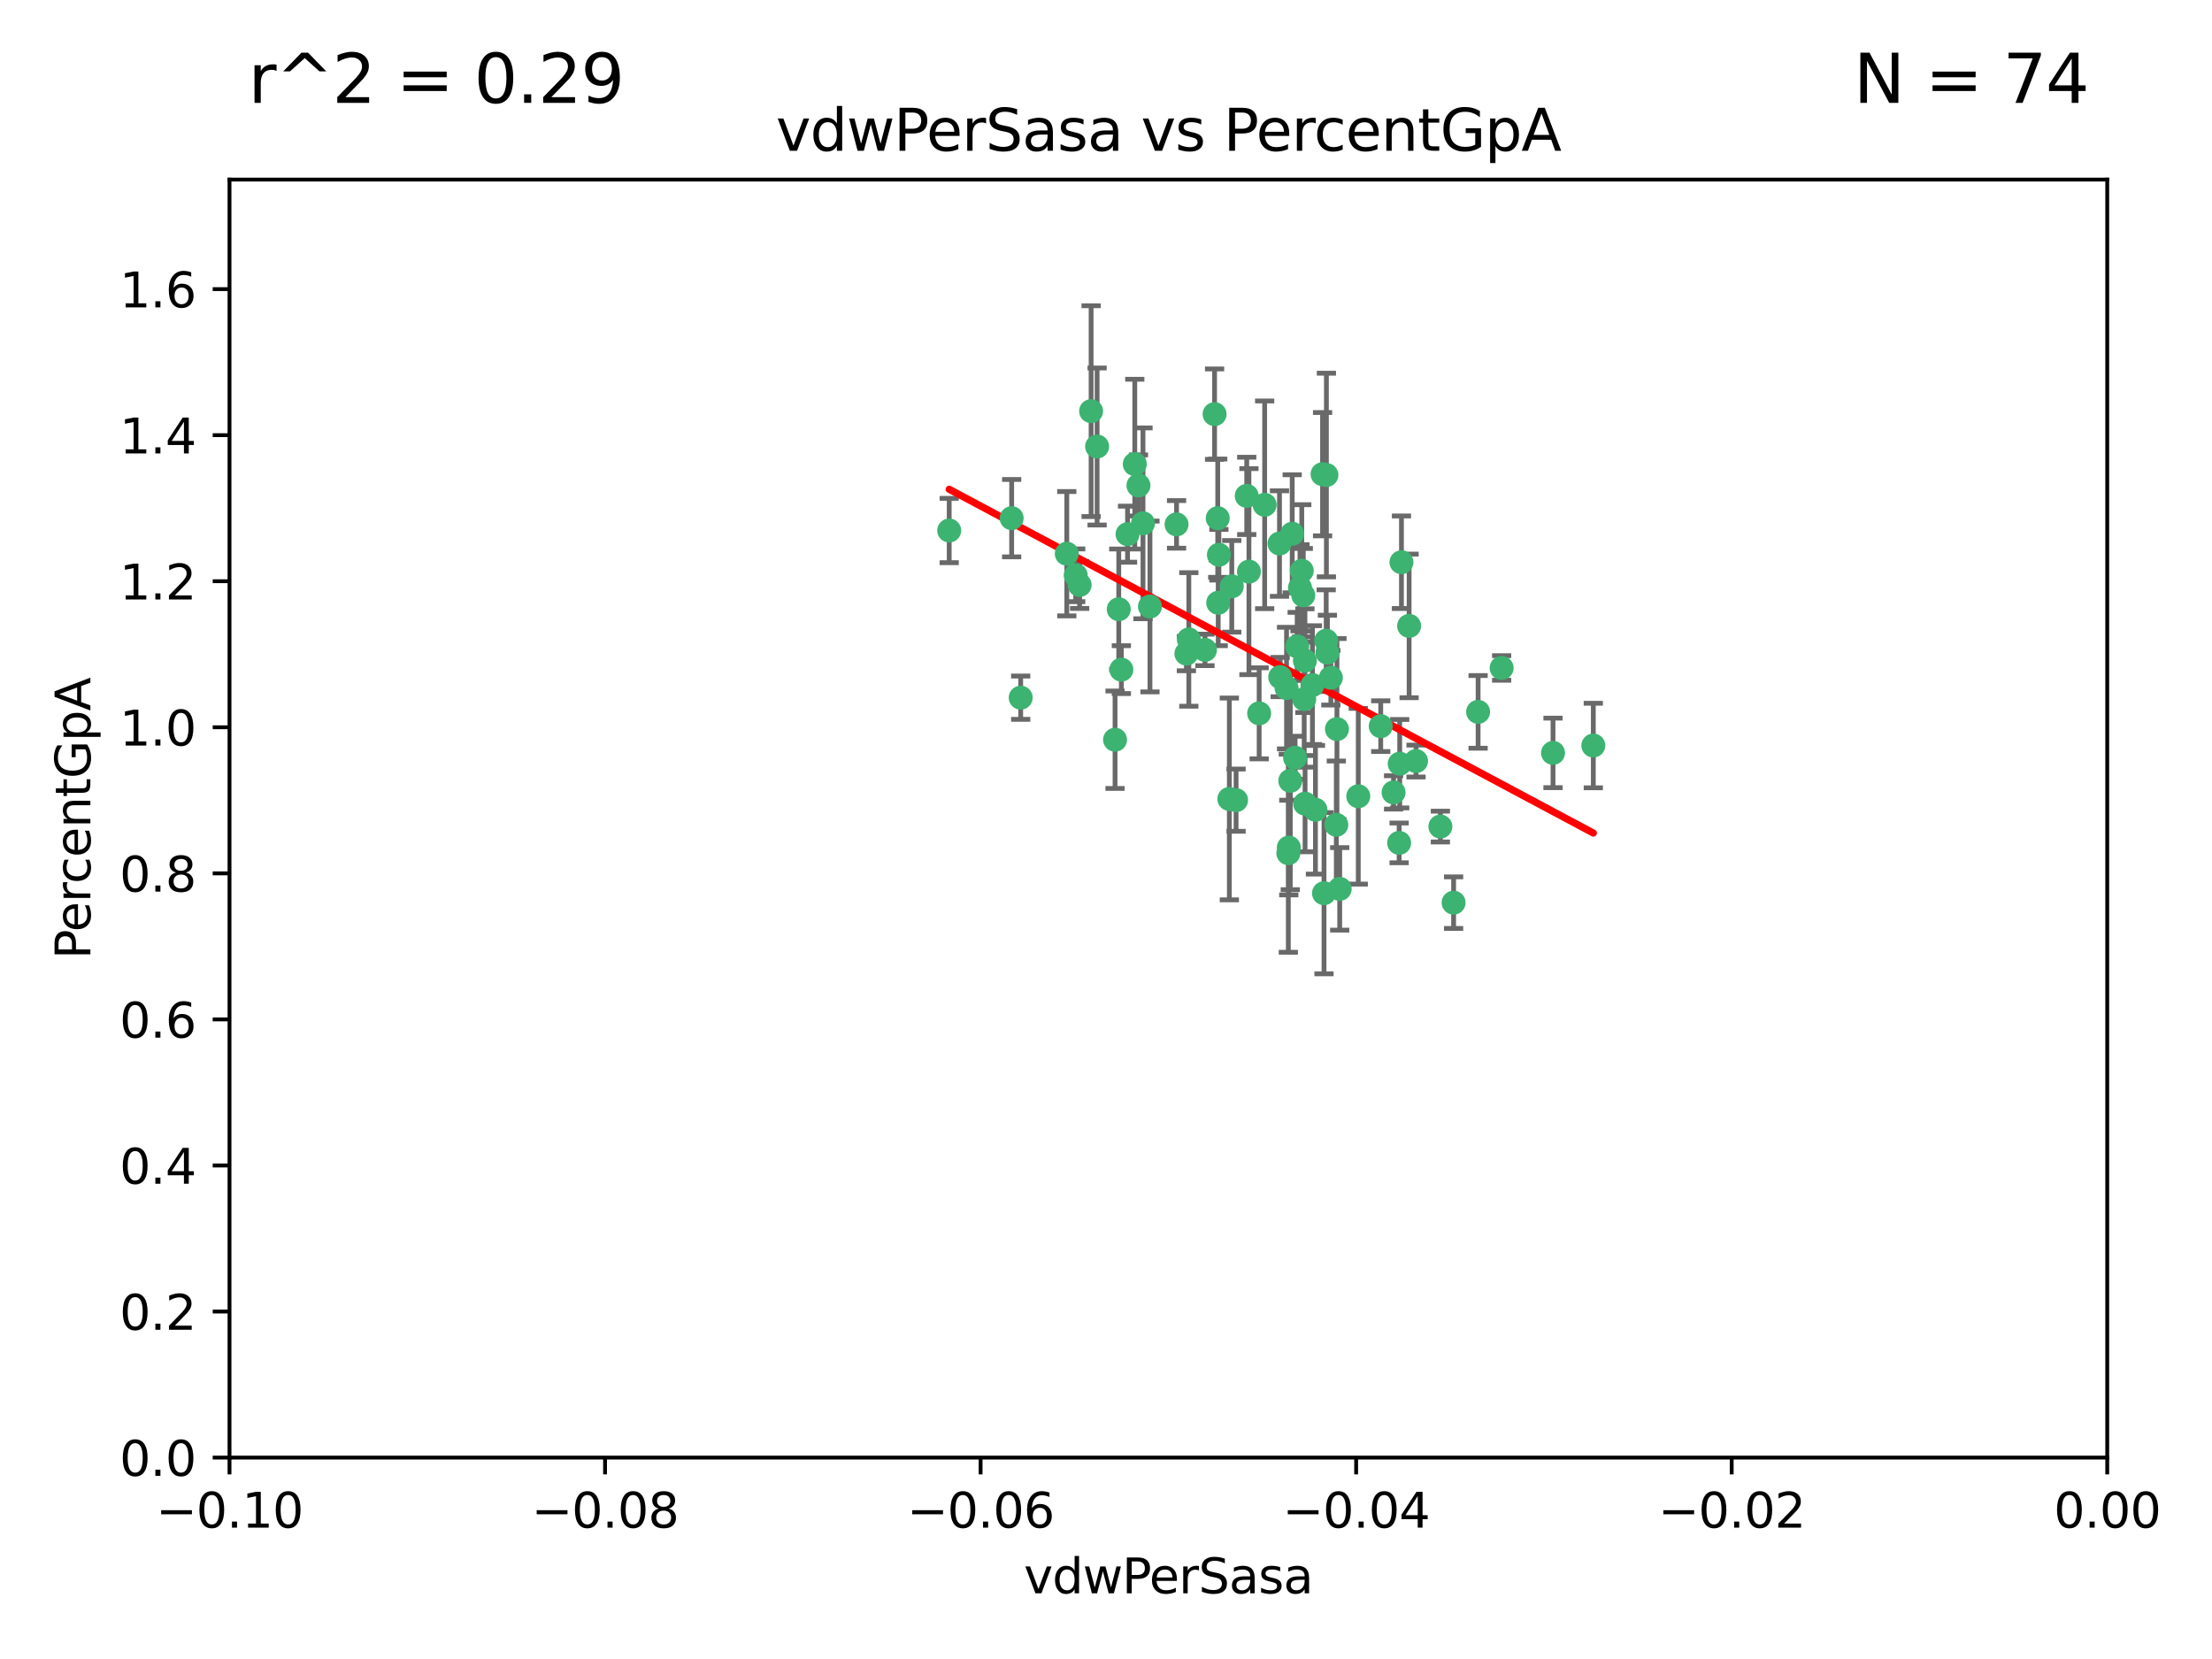 <?xml version="1.0" encoding="utf-8" standalone="no"?>
<!DOCTYPE svg PUBLIC "-//W3C//DTD SVG 1.1//EN"
  "http://www.w3.org/Graphics/SVG/1.1/DTD/svg11.dtd">
<svg xmlns:xlink="http://www.w3.org/1999/xlink" width="460.8pt" height="345.6pt" viewBox="0 0 460.8 345.6" xmlns="http://www.w3.org/2000/svg" version="1.1">
 <defs>
  <style type="text/css">*{stroke-linejoin: round; stroke-linecap: butt}</style>
 </defs>
 <g id="figure_1">
  <g id="patch_1">
   <path d="M 0 345.6 
L 460.8 345.6 
L 460.8 0 
L 0 0 
z
" style="fill: #ffffff"/>
  </g>
  <g id="axes_1">
   <g id="patch_2">
    <path d="M 47.81 303.64 
L 438.975 303.64 
L 438.975 37.411 
L 47.81 37.411 
z
" style="fill: #ffffff"/>
   </g>
   <g id="PathCollection_1">
    <defs>
     <path id="md2a34de47e" d="M 0 1.118 
C 0.297 1.118 0.581 1 0.791 0.791 
C 1 0.581 1.118 0.297 1.118 0 
C 1.118 -0.297 1 -0.581 0.791 -0.791 
C 0.581 -1 0.297 -1.118 0 -1.118 
C -0.297 -1.118 -0.581 -1 -0.791 -0.791 
C -1 -0.581 -1.118 -0.297 -1.118 0 
C -1.118 0.297 -1 0.581 -0.791 0.791 
C -0.581 1 -0.297 1.118 0 1.118 
z
" style="stroke: #3cb371"/>
    </defs>
    <g clip-path="url(#p8adc3e5c14)">
     <use xlink:href="#md2a34de47e" x="256.599" y="122.143" style="fill: #3cb371; stroke: #3cb371"/>
     <use xlink:href="#md2a34de47e" x="247.655" y="133.21" style="fill: #3cb371; stroke: #3cb371"/>
     <use xlink:href="#md2a34de47e" x="253.918" y="115.568" style="fill: #3cb371; stroke: #3cb371"/>
     <use xlink:href="#md2a34de47e" x="266.542" y="113.232" style="fill: #3cb371; stroke: #3cb371"/>
     <use xlink:href="#md2a34de47e" x="210.748" y="107.943" style="fill: #3cb371; stroke: #3cb371"/>
     <use xlink:href="#md2a34de47e" x="275.514" y="98.781" style="fill: #3cb371; stroke: #3cb371"/>
     <use xlink:href="#md2a34de47e" x="263.453" y="105.161" style="fill: #3cb371; stroke: #3cb371"/>
     <use xlink:href="#md2a34de47e" x="239.559" y="126.342" style="fill: #3cb371; stroke: #3cb371"/>
     <use xlink:href="#md2a34de47e" x="260.176" y="119.082" style="fill: #3cb371; stroke: #3cb371"/>
     <use xlink:href="#md2a34de47e" x="228.547" y="93.014" style="fill: #3cb371; stroke: #3cb371"/>
     <use xlink:href="#md2a34de47e" x="268.013" y="143.336" style="fill: #3cb371; stroke: #3cb371"/>
     <use xlink:href="#md2a34de47e" x="270.226" y="134.663" style="fill: #3cb371; stroke: #3cb371"/>
     <use xlink:href="#md2a34de47e" x="278.511" y="151.885" style="fill: #3cb371; stroke: #3cb371"/>
     <use xlink:href="#md2a34de47e" x="237.163" y="101.126" style="fill: #3cb371; stroke: #3cb371"/>
     <use xlink:href="#md2a34de47e" x="287.632" y="151.274" style="fill: #3cb371; stroke: #3cb371"/>
     <use xlink:href="#md2a34de47e" x="256.094" y="166.436" style="fill: #3cb371; stroke: #3cb371"/>
     <use xlink:href="#md2a34de47e" x="266.691" y="141.043" style="fill: #3cb371; stroke: #3cb371"/>
     <use xlink:href="#md2a34de47e" x="227.298" y="85.648" style="fill: #3cb371; stroke: #3cb371"/>
     <use xlink:href="#md2a34de47e" x="238.106" y="109.017" style="fill: #3cb371; stroke: #3cb371"/>
     <use xlink:href="#md2a34de47e" x="257.498" y="166.685" style="fill: #3cb371; stroke: #3cb371"/>
     <use xlink:href="#md2a34de47e" x="268.381" y="177.737" style="fill: #3cb371; stroke: #3cb371"/>
     <use xlink:href="#md2a34de47e" x="276.269" y="133.468" style="fill: #3cb371; stroke: #3cb371"/>
     <use xlink:href="#md2a34de47e" x="271.18" y="118.9" style="fill: #3cb371; stroke: #3cb371"/>
     <use xlink:href="#md2a34de47e" x="251.017" y="135.386" style="fill: #3cb371; stroke: #3cb371"/>
     <use xlink:href="#md2a34de47e" x="276.315" y="98.955" style="fill: #3cb371; stroke: #3cb371"/>
     <use xlink:href="#md2a34de47e" x="233.598" y="139.497" style="fill: #3cb371; stroke: #3cb371"/>
     <use xlink:href="#md2a34de47e" x="271.838" y="137.629" style="fill: #3cb371; stroke: #3cb371"/>
     <use xlink:href="#md2a34de47e" x="262.304" y="148.602" style="fill: #3cb371; stroke: #3cb371"/>
     <use xlink:href="#md2a34de47e" x="253.677" y="107.949" style="fill: #3cb371; stroke: #3cb371"/>
     <use xlink:href="#md2a34de47e" x="234.889" y="111.281" style="fill: #3cb371; stroke: #3cb371"/>
     <use xlink:href="#md2a34de47e" x="271.869" y="167.417" style="fill: #3cb371; stroke: #3cb371"/>
     <use xlink:href="#md2a34de47e" x="224.911" y="121.859" style="fill: #3cb371; stroke: #3cb371"/>
     <use xlink:href="#md2a34de47e" x="253.02" y="86.272" style="fill: #3cb371; stroke: #3cb371"/>
     <use xlink:href="#md2a34de47e" x="270.811" y="122.444" style="fill: #3cb371; stroke: #3cb371"/>
     <use xlink:href="#md2a34de47e" x="222.233" y="115.347" style="fill: #3cb371; stroke: #3cb371"/>
     <use xlink:href="#md2a34de47e" x="197.736" y="110.514" style="fill: #3cb371; stroke: #3cb371"/>
     <use xlink:href="#md2a34de47e" x="268.479" y="176.562" style="fill: #3cb371; stroke: #3cb371"/>
     <use xlink:href="#md2a34de47e" x="245.096" y="109.239" style="fill: #3cb371; stroke: #3cb371"/>
     <use xlink:href="#md2a34de47e" x="247.149" y="136.161" style="fill: #3cb371; stroke: #3cb371"/>
     <use xlink:href="#md2a34de47e" x="282.952" y="165.873" style="fill: #3cb371; stroke: #3cb371"/>
     <use xlink:href="#md2a34de47e" x="212.63" y="145.341" style="fill: #3cb371; stroke: #3cb371"/>
     <use xlink:href="#md2a34de47e" x="275.813" y="186.072" style="fill: #3cb371; stroke: #3cb371"/>
     <use xlink:href="#md2a34de47e" x="253.775" y="125.569" style="fill: #3cb371; stroke: #3cb371"/>
     <use xlink:href="#md2a34de47e" x="232.286" y="154.097" style="fill: #3cb371; stroke: #3cb371"/>
     <use xlink:href="#md2a34de47e" x="278.378" y="171.824" style="fill: #3cb371; stroke: #3cb371"/>
     <use xlink:href="#md2a34de47e" x="291.585" y="159.094" style="fill: #3cb371; stroke: #3cb371"/>
     <use xlink:href="#md2a34de47e" x="277.244" y="141.181" style="fill: #3cb371; stroke: #3cb371"/>
     <use xlink:href="#md2a34de47e" x="236.395" y="96.69" style="fill: #3cb371; stroke: #3cb371"/>
     <use xlink:href="#md2a34de47e" x="293.544" y="130.388" style="fill: #3cb371; stroke: #3cb371"/>
     <use xlink:href="#md2a34de47e" x="269.189" y="111.192" style="fill: #3cb371; stroke: #3cb371"/>
     <use xlink:href="#md2a34de47e" x="224.089" y="119.843" style="fill: #3cb371; stroke: #3cb371"/>
     <use xlink:href="#md2a34de47e" x="290.306" y="165.075" style="fill: #3cb371; stroke: #3cb371"/>
     <use xlink:href="#md2a34de47e" x="273.401" y="142.72" style="fill: #3cb371; stroke: #3cb371"/>
     <use xlink:href="#md2a34de47e" x="233.058" y="126.913" style="fill: #3cb371; stroke: #3cb371"/>
     <use xlink:href="#md2a34de47e" x="294.987" y="158.542" style="fill: #3cb371; stroke: #3cb371"/>
     <use xlink:href="#md2a34de47e" x="271.688" y="145.644" style="fill: #3cb371; stroke: #3cb371"/>
     <use xlink:href="#md2a34de47e" x="291.949" y="117.123" style="fill: #3cb371; stroke: #3cb371"/>
     <use xlink:href="#md2a34de47e" x="271.498" y="124.015" style="fill: #3cb371; stroke: #3cb371"/>
     <use xlink:href="#md2a34de47e" x="259.717" y="103.302" style="fill: #3cb371; stroke: #3cb371"/>
     <use xlink:href="#md2a34de47e" x="276.522" y="135.958" style="fill: #3cb371; stroke: #3cb371"/>
     <use xlink:href="#md2a34de47e" x="291.464" y="175.59" style="fill: #3cb371; stroke: #3cb371"/>
     <use xlink:href="#md2a34de47e" x="274.034" y="168.689" style="fill: #3cb371; stroke: #3cb371"/>
     <use xlink:href="#md2a34de47e" x="269.789" y="157.852" style="fill: #3cb371; stroke: #3cb371"/>
     <use xlink:href="#md2a34de47e" x="307.917" y="148.297" style="fill: #3cb371; stroke: #3cb371"/>
     <use xlink:href="#md2a34de47e" x="300.057" y="172.188" style="fill: #3cb371; stroke: #3cb371"/>
     <use xlink:href="#md2a34de47e" x="302.814" y="188.041" style="fill: #3cb371; stroke: #3cb371"/>
     <use xlink:href="#md2a34de47e" x="331.916" y="155.307" style="fill: #3cb371; stroke: #3cb371"/>
     <use xlink:href="#md2a34de47e" x="279.086" y="185.169" style="fill: #3cb371; stroke: #3cb371"/>
     <use xlink:href="#md2a34de47e" x="268.789" y="162.658" style="fill: #3cb371; stroke: #3cb371"/>
     <use xlink:href="#md2a34de47e" x="323.521" y="156.841" style="fill: #3cb371; stroke: #3cb371"/>
     <use xlink:href="#md2a34de47e" x="312.819" y="139.145" style="fill: #3cb371; stroke: #3cb371"/>
    </g>
   </g>
   <g id="matplotlib.axis_1">
    <g id="xtick_1">
     <g id="line2d_1">
      <defs>
       <path id="m9b34af1339" d="M 0 0 
L 0 3.5 
" style="stroke: #000000; stroke-width: 0.8"/>
      </defs>
      <g>
       <use xlink:href="#m9b34af1339" x="47.81" y="303.64" style="stroke: #000000; stroke-width: 0.8"/>
      </g>
     </g>
     <g id="text_1">
      <!-- −0.10 -->
      <g transform="translate(32.487 318.238)scale(0.1 -0.1)">
       <defs>
        <path id="DejaVuSans-2212" d="M 678 2272 
L 4684 2272 
L 4684 1741 
L 678 1741 
L 678 2272 
z
" transform="scale(0.016)"/>
        <path id="DejaVuSans-30" d="M 2034 4250 
Q 1547 4250 1301 3770 
Q 1056 3291 1056 2328 
Q 1056 1369 1301 889 
Q 1547 409 2034 409 
Q 2525 409 2770 889 
Q 3016 1369 3016 2328 
Q 3016 3291 2770 3770 
Q 2525 4250 2034 4250 
z
M 2034 4750 
Q 2819 4750 3233 4129 
Q 3647 3509 3647 2328 
Q 3647 1150 3233 529 
Q 2819 -91 2034 -91 
Q 1250 -91 836 529 
Q 422 1150 422 2328 
Q 422 3509 836 4129 
Q 1250 4750 2034 4750 
z
" transform="scale(0.016)"/>
        <path id="DejaVuSans-2e" d="M 684 794 
L 1344 794 
L 1344 0 
L 684 0 
L 684 794 
z
" transform="scale(0.016)"/>
        <path id="DejaVuSans-31" d="M 794 531 
L 1825 531 
L 1825 4091 
L 703 3866 
L 703 4441 
L 1819 4666 
L 2450 4666 
L 2450 531 
L 3481 531 
L 3481 0 
L 794 0 
L 794 531 
z
" transform="scale(0.016)"/>
       </defs>
       <use xlink:href="#DejaVuSans-2212"/>
       <use xlink:href="#DejaVuSans-30" x="83.789"/>
       <use xlink:href="#DejaVuSans-2e" x="147.412"/>
       <use xlink:href="#DejaVuSans-31" x="179.199"/>
       <use xlink:href="#DejaVuSans-30" x="242.822"/>
      </g>
     </g>
    </g>
    <g id="xtick_2">
     <g id="line2d_2">
      <g>
       <use xlink:href="#m9b34af1339" x="126.043" y="303.64" style="stroke: #000000; stroke-width: 0.8"/>
      </g>
     </g>
     <g id="text_2">
      <!-- −0.08 -->
      <g transform="translate(110.72 318.238)scale(0.1 -0.1)">
       <defs>
        <path id="DejaVuSans-38" d="M 2034 2216 
Q 1584 2216 1326 1975 
Q 1069 1734 1069 1313 
Q 1069 891 1326 650 
Q 1584 409 2034 409 
Q 2484 409 2743 651 
Q 3003 894 3003 1313 
Q 3003 1734 2745 1975 
Q 2488 2216 2034 2216 
z
M 1403 2484 
Q 997 2584 770 2862 
Q 544 3141 544 3541 
Q 544 4100 942 4425 
Q 1341 4750 2034 4750 
Q 2731 4750 3128 4425 
Q 3525 4100 3525 3541 
Q 3525 3141 3298 2862 
Q 3072 2584 2669 2484 
Q 3125 2378 3379 2068 
Q 3634 1759 3634 1313 
Q 3634 634 3220 271 
Q 2806 -91 2034 -91 
Q 1263 -91 848 271 
Q 434 634 434 1313 
Q 434 1759 690 2068 
Q 947 2378 1403 2484 
z
M 1172 3481 
Q 1172 3119 1398 2916 
Q 1625 2713 2034 2713 
Q 2441 2713 2670 2916 
Q 2900 3119 2900 3481 
Q 2900 3844 2670 4047 
Q 2441 4250 2034 4250 
Q 1625 4250 1398 4047 
Q 1172 3844 1172 3481 
z
" transform="scale(0.016)"/>
       </defs>
       <use xlink:href="#DejaVuSans-2212"/>
       <use xlink:href="#DejaVuSans-30" x="83.789"/>
       <use xlink:href="#DejaVuSans-2e" x="147.412"/>
       <use xlink:href="#DejaVuSans-30" x="179.199"/>
       <use xlink:href="#DejaVuSans-38" x="242.822"/>
      </g>
     </g>
    </g>
    <g id="xtick_3">
     <g id="line2d_3">
      <g>
       <use xlink:href="#m9b34af1339" x="204.276" y="303.64" style="stroke: #000000; stroke-width: 0.8"/>
      </g>
     </g>
     <g id="text_3">
      <!-- −0.06 -->
      <g transform="translate(188.953 318.238)scale(0.1 -0.1)">
       <defs>
        <path id="DejaVuSans-36" d="M 2113 2584 
Q 1688 2584 1439 2293 
Q 1191 2003 1191 1497 
Q 1191 994 1439 701 
Q 1688 409 2113 409 
Q 2538 409 2786 701 
Q 3034 994 3034 1497 
Q 3034 2003 2786 2293 
Q 2538 2584 2113 2584 
z
M 3366 4563 
L 3366 3988 
Q 3128 4100 2886 4159 
Q 2644 4219 2406 4219 
Q 1781 4219 1451 3797 
Q 1122 3375 1075 2522 
Q 1259 2794 1537 2939 
Q 1816 3084 2150 3084 
Q 2853 3084 3261 2657 
Q 3669 2231 3669 1497 
Q 3669 778 3244 343 
Q 2819 -91 2113 -91 
Q 1303 -91 875 529 
Q 447 1150 447 2328 
Q 447 3434 972 4092 
Q 1497 4750 2381 4750 
Q 2619 4750 2861 4703 
Q 3103 4656 3366 4563 
z
" transform="scale(0.016)"/>
       </defs>
       <use xlink:href="#DejaVuSans-2212"/>
       <use xlink:href="#DejaVuSans-30" x="83.789"/>
       <use xlink:href="#DejaVuSans-2e" x="147.412"/>
       <use xlink:href="#DejaVuSans-30" x="179.199"/>
       <use xlink:href="#DejaVuSans-36" x="242.822"/>
      </g>
     </g>
    </g>
    <g id="xtick_4">
     <g id="line2d_4">
      <g>
       <use xlink:href="#m9b34af1339" x="282.509" y="303.64" style="stroke: #000000; stroke-width: 0.8"/>
      </g>
     </g>
     <g id="text_4">
      <!-- −0.04 -->
      <g transform="translate(267.186 318.238)scale(0.1 -0.1)">
       <defs>
        <path id="DejaVuSans-34" d="M 2419 4116 
L 825 1625 
L 2419 1625 
L 2419 4116 
z
M 2253 4666 
L 3047 4666 
L 3047 1625 
L 3713 1625 
L 3713 1100 
L 3047 1100 
L 3047 0 
L 2419 0 
L 2419 1100 
L 313 1100 
L 313 1709 
L 2253 4666 
z
" transform="scale(0.016)"/>
       </defs>
       <use xlink:href="#DejaVuSans-2212"/>
       <use xlink:href="#DejaVuSans-30" x="83.789"/>
       <use xlink:href="#DejaVuSans-2e" x="147.412"/>
       <use xlink:href="#DejaVuSans-30" x="179.199"/>
       <use xlink:href="#DejaVuSans-34" x="242.822"/>
      </g>
     </g>
    </g>
    <g id="xtick_5">
     <g id="line2d_5">
      <g>
       <use xlink:href="#m9b34af1339" x="360.742" y="303.64" style="stroke: #000000; stroke-width: 0.8"/>
      </g>
     </g>
     <g id="text_5">
      <!-- −0.02 -->
      <g transform="translate(345.419 318.238)scale(0.1 -0.1)">
       <defs>
        <path id="DejaVuSans-32" d="M 1228 531 
L 3431 531 
L 3431 0 
L 469 0 
L 469 531 
Q 828 903 1448 1529 
Q 2069 2156 2228 2338 
Q 2531 2678 2651 2914 
Q 2772 3150 2772 3378 
Q 2772 3750 2511 3984 
Q 2250 4219 1831 4219 
Q 1534 4219 1204 4116 
Q 875 4013 500 3803 
L 500 4441 
Q 881 4594 1212 4672 
Q 1544 4750 1819 4750 
Q 2544 4750 2975 4387 
Q 3406 4025 3406 3419 
Q 3406 3131 3298 2873 
Q 3191 2616 2906 2266 
Q 2828 2175 2409 1742 
Q 1991 1309 1228 531 
z
" transform="scale(0.016)"/>
       </defs>
       <use xlink:href="#DejaVuSans-2212"/>
       <use xlink:href="#DejaVuSans-30" x="83.789"/>
       <use xlink:href="#DejaVuSans-2e" x="147.412"/>
       <use xlink:href="#DejaVuSans-30" x="179.199"/>
       <use xlink:href="#DejaVuSans-32" x="242.822"/>
      </g>
     </g>
    </g>
    <g id="xtick_6">
     <g id="line2d_6">
      <g>
       <use xlink:href="#m9b34af1339" x="438.975" y="303.64" style="stroke: #000000; stroke-width: 0.8"/>
      </g>
     </g>
     <g id="text_6">
      <!-- 0.00 -->
      <g transform="translate(427.842 318.238)scale(0.1 -0.1)">
       <use xlink:href="#DejaVuSans-30"/>
       <use xlink:href="#DejaVuSans-2e" x="63.623"/>
       <use xlink:href="#DejaVuSans-30" x="95.41"/>
       <use xlink:href="#DejaVuSans-30" x="159.033"/>
      </g>
     </g>
    </g>
    <g id="text_7">
     <!-- vdwPerSasa -->
     <g transform="translate(213.297 331.917)scale(0.1 -0.1)">
      <defs>
       <path id="DejaVuSans-76" d="M 191 3500 
L 800 3500 
L 1894 563 
L 2988 3500 
L 3597 3500 
L 2284 0 
L 1503 0 
L 191 3500 
z
" transform="scale(0.016)"/>
       <path id="DejaVuSans-64" d="M 2906 2969 
L 2906 4863 
L 3481 4863 
L 3481 0 
L 2906 0 
L 2906 525 
Q 2725 213 2448 61 
Q 2172 -91 1784 -91 
Q 1150 -91 751 415 
Q 353 922 353 1747 
Q 353 2572 751 3078 
Q 1150 3584 1784 3584 
Q 2172 3584 2448 3432 
Q 2725 3281 2906 2969 
z
M 947 1747 
Q 947 1113 1208 752 
Q 1469 391 1925 391 
Q 2381 391 2643 752 
Q 2906 1113 2906 1747 
Q 2906 2381 2643 2742 
Q 2381 3103 1925 3103 
Q 1469 3103 1208 2742 
Q 947 2381 947 1747 
z
" transform="scale(0.016)"/>
       <path id="DejaVuSans-77" d="M 269 3500 
L 844 3500 
L 1563 769 
L 2278 3500 
L 2956 3500 
L 3675 769 
L 4391 3500 
L 4966 3500 
L 4050 0 
L 3372 0 
L 2619 2869 
L 1863 0 
L 1184 0 
L 269 3500 
z
" transform="scale(0.016)"/>
       <path id="DejaVuSans-50" d="M 1259 4147 
L 1259 2394 
L 2053 2394 
Q 2494 2394 2734 2622 
Q 2975 2850 2975 3272 
Q 2975 3691 2734 3919 
Q 2494 4147 2053 4147 
L 1259 4147 
z
M 628 4666 
L 2053 4666 
Q 2838 4666 3239 4311 
Q 3641 3956 3641 3272 
Q 3641 2581 3239 2228 
Q 2838 1875 2053 1875 
L 1259 1875 
L 1259 0 
L 628 0 
L 628 4666 
z
" transform="scale(0.016)"/>
       <path id="DejaVuSans-65" d="M 3597 1894 
L 3597 1613 
L 953 1613 
Q 991 1019 1311 708 
Q 1631 397 2203 397 
Q 2534 397 2845 478 
Q 3156 559 3463 722 
L 3463 178 
Q 3153 47 2828 -22 
Q 2503 -91 2169 -91 
Q 1331 -91 842 396 
Q 353 884 353 1716 
Q 353 2575 817 3079 
Q 1281 3584 2069 3584 
Q 2775 3584 3186 3129 
Q 3597 2675 3597 1894 
z
M 3022 2063 
Q 3016 2534 2758 2815 
Q 2500 3097 2075 3097 
Q 1594 3097 1305 2825 
Q 1016 2553 972 2059 
L 3022 2063 
z
" transform="scale(0.016)"/>
       <path id="DejaVuSans-72" d="M 2631 2963 
Q 2534 3019 2420 3045 
Q 2306 3072 2169 3072 
Q 1681 3072 1420 2755 
Q 1159 2438 1159 1844 
L 1159 0 
L 581 0 
L 581 3500 
L 1159 3500 
L 1159 2956 
Q 1341 3275 1631 3429 
Q 1922 3584 2338 3584 
Q 2397 3584 2469 3576 
Q 2541 3569 2628 3553 
L 2631 2963 
z
" transform="scale(0.016)"/>
       <path id="DejaVuSans-53" d="M 3425 4513 
L 3425 3897 
Q 3066 4069 2747 4153 
Q 2428 4238 2131 4238 
Q 1616 4238 1336 4038 
Q 1056 3838 1056 3469 
Q 1056 3159 1242 3001 
Q 1428 2844 1947 2747 
L 2328 2669 
Q 3034 2534 3370 2195 
Q 3706 1856 3706 1288 
Q 3706 609 3251 259 
Q 2797 -91 1919 -91 
Q 1588 -91 1214 -16 
Q 841 59 441 206 
L 441 856 
Q 825 641 1194 531 
Q 1563 422 1919 422 
Q 2459 422 2753 634 
Q 3047 847 3047 1241 
Q 3047 1584 2836 1778 
Q 2625 1972 2144 2069 
L 1759 2144 
Q 1053 2284 737 2584 
Q 422 2884 422 3419 
Q 422 4038 858 4394 
Q 1294 4750 2059 4750 
Q 2388 4750 2728 4690 
Q 3069 4631 3425 4513 
z
" transform="scale(0.016)"/>
       <path id="DejaVuSans-61" d="M 2194 1759 
Q 1497 1759 1228 1600 
Q 959 1441 959 1056 
Q 959 750 1161 570 
Q 1363 391 1709 391 
Q 2188 391 2477 730 
Q 2766 1069 2766 1631 
L 2766 1759 
L 2194 1759 
z
M 3341 1997 
L 3341 0 
L 2766 0 
L 2766 531 
Q 2569 213 2275 61 
Q 1981 -91 1556 -91 
Q 1019 -91 701 211 
Q 384 513 384 1019 
Q 384 1609 779 1909 
Q 1175 2209 1959 2209 
L 2766 2209 
L 2766 2266 
Q 2766 2663 2505 2880 
Q 2244 3097 1772 3097 
Q 1472 3097 1187 3025 
Q 903 2953 641 2809 
L 641 3341 
Q 956 3463 1253 3523 
Q 1550 3584 1831 3584 
Q 2591 3584 2966 3190 
Q 3341 2797 3341 1997 
z
" transform="scale(0.016)"/>
       <path id="DejaVuSans-73" d="M 2834 3397 
L 2834 2853 
Q 2591 2978 2328 3040 
Q 2066 3103 1784 3103 
Q 1356 3103 1142 2972 
Q 928 2841 928 2578 
Q 928 2378 1081 2264 
Q 1234 2150 1697 2047 
L 1894 2003 
Q 2506 1872 2764 1633 
Q 3022 1394 3022 966 
Q 3022 478 2636 193 
Q 2250 -91 1575 -91 
Q 1294 -91 989 -36 
Q 684 19 347 128 
L 347 722 
Q 666 556 975 473 
Q 1284 391 1588 391 
Q 1994 391 2212 530 
Q 2431 669 2431 922 
Q 2431 1156 2273 1281 
Q 2116 1406 1581 1522 
L 1381 1569 
Q 847 1681 609 1914 
Q 372 2147 372 2553 
Q 372 3047 722 3315 
Q 1072 3584 1716 3584 
Q 2034 3584 2315 3537 
Q 2597 3491 2834 3397 
z
" transform="scale(0.016)"/>
      </defs>
      <use xlink:href="#DejaVuSans-76"/>
      <use xlink:href="#DejaVuSans-64" x="59.18"/>
      <use xlink:href="#DejaVuSans-77" x="122.656"/>
      <use xlink:href="#DejaVuSans-50" x="204.443"/>
      <use xlink:href="#DejaVuSans-65" x="261.121"/>
      <use xlink:href="#DejaVuSans-72" x="322.645"/>
      <use xlink:href="#DejaVuSans-53" x="363.758"/>
      <use xlink:href="#DejaVuSans-61" x="427.234"/>
      <use xlink:href="#DejaVuSans-73" x="488.514"/>
      <use xlink:href="#DejaVuSans-61" x="540.613"/>
     </g>
    </g>
   </g>
   <g id="matplotlib.axis_2">
    <g id="ytick_1">
     <g id="line2d_7">
      <defs>
       <path id="m04d1950325" d="M 0 0 
L -3.5 0 
" style="stroke: #000000; stroke-width: 0.8"/>
      </defs>
      <g>
       <use xlink:href="#m04d1950325" x="47.81" y="303.64" style="stroke: #000000; stroke-width: 0.8"/>
      </g>
     </g>
     <g id="text_8">
      <!-- 0.0 -->
      <g transform="translate(24.907 307.439)scale(0.1 -0.1)">
       <use xlink:href="#DejaVuSans-30"/>
       <use xlink:href="#DejaVuSans-2e" x="63.623"/>
       <use xlink:href="#DejaVuSans-30" x="95.41"/>
      </g>
     </g>
    </g>
    <g id="ytick_2">
     <g id="line2d_8">
      <g>
       <use xlink:href="#m04d1950325" x="47.81" y="273.214" style="stroke: #000000; stroke-width: 0.8"/>
      </g>
     </g>
     <g id="text_9">
      <!-- 0.2 -->
      <g transform="translate(24.907 277.013)scale(0.1 -0.1)">
       <use xlink:href="#DejaVuSans-30"/>
       <use xlink:href="#DejaVuSans-2e" x="63.623"/>
       <use xlink:href="#DejaVuSans-32" x="95.41"/>
      </g>
     </g>
    </g>
    <g id="ytick_3">
     <g id="line2d_9">
      <g>
       <use xlink:href="#m04d1950325" x="47.81" y="242.788" style="stroke: #000000; stroke-width: 0.8"/>
      </g>
     </g>
     <g id="text_10">
      <!-- 0.4 -->
      <g transform="translate(24.907 246.587)scale(0.1 -0.1)">
       <use xlink:href="#DejaVuSans-30"/>
       <use xlink:href="#DejaVuSans-2e" x="63.623"/>
       <use xlink:href="#DejaVuSans-34" x="95.41"/>
      </g>
     </g>
    </g>
    <g id="ytick_4">
     <g id="line2d_10">
      <g>
       <use xlink:href="#m04d1950325" x="47.81" y="212.362" style="stroke: #000000; stroke-width: 0.8"/>
      </g>
     </g>
     <g id="text_11">
      <!-- 0.6 -->
      <g transform="translate(24.907 216.161)scale(0.1 -0.1)">
       <use xlink:href="#DejaVuSans-30"/>
       <use xlink:href="#DejaVuSans-2e" x="63.623"/>
       <use xlink:href="#DejaVuSans-36" x="95.41"/>
      </g>
     </g>
    </g>
    <g id="ytick_5">
     <g id="line2d_11">
      <g>
       <use xlink:href="#m04d1950325" x="47.81" y="181.935" style="stroke: #000000; stroke-width: 0.8"/>
      </g>
     </g>
     <g id="text_12">
      <!-- 0.8 -->
      <g transform="translate(24.907 185.735)scale(0.1 -0.1)">
       <use xlink:href="#DejaVuSans-30"/>
       <use xlink:href="#DejaVuSans-2e" x="63.623"/>
       <use xlink:href="#DejaVuSans-38" x="95.41"/>
      </g>
     </g>
    </g>
    <g id="ytick_6">
     <g id="line2d_12">
      <g>
       <use xlink:href="#m04d1950325" x="47.81" y="151.509" style="stroke: #000000; stroke-width: 0.8"/>
      </g>
     </g>
     <g id="text_13">
      <!-- 1.0 -->
      <g transform="translate(24.907 155.308)scale(0.1 -0.1)">
       <use xlink:href="#DejaVuSans-31"/>
       <use xlink:href="#DejaVuSans-2e" x="63.623"/>
       <use xlink:href="#DejaVuSans-30" x="95.41"/>
      </g>
     </g>
    </g>
    <g id="ytick_7">
     <g id="line2d_13">
      <g>
       <use xlink:href="#m04d1950325" x="47.81" y="121.083" style="stroke: #000000; stroke-width: 0.8"/>
      </g>
     </g>
     <g id="text_14">
      <!-- 1.2 -->
      <g transform="translate(24.907 124.882)scale(0.1 -0.1)">
       <use xlink:href="#DejaVuSans-31"/>
       <use xlink:href="#DejaVuSans-2e" x="63.623"/>
       <use xlink:href="#DejaVuSans-32" x="95.41"/>
      </g>
     </g>
    </g>
    <g id="ytick_8">
     <g id="line2d_14">
      <g>
       <use xlink:href="#m04d1950325" x="47.81" y="90.657" style="stroke: #000000; stroke-width: 0.8"/>
      </g>
     </g>
     <g id="text_15">
      <!-- 1.4 -->
      <g transform="translate(24.907 94.456)scale(0.1 -0.1)">
       <use xlink:href="#DejaVuSans-31"/>
       <use xlink:href="#DejaVuSans-2e" x="63.623"/>
       <use xlink:href="#DejaVuSans-34" x="95.41"/>
      </g>
     </g>
    </g>
    <g id="ytick_9">
     <g id="line2d_15">
      <g>
       <use xlink:href="#m04d1950325" x="47.81" y="60.231" style="stroke: #000000; stroke-width: 0.8"/>
      </g>
     </g>
     <g id="text_16">
      <!-- 1.6 -->
      <g transform="translate(24.907 64.03)scale(0.1 -0.1)">
       <use xlink:href="#DejaVuSans-31"/>
       <use xlink:href="#DejaVuSans-2e" x="63.623"/>
       <use xlink:href="#DejaVuSans-36" x="95.41"/>
      </g>
     </g>
    </g>
    <g id="text_17">
     <!-- PercentGpA -->
     <g transform="translate(18.827 199.802)rotate(-90)scale(0.1 -0.1)">
      <defs>
       <path id="DejaVuSans-63" d="M 3122 3366 
L 3122 2828 
Q 2878 2963 2633 3030 
Q 2388 3097 2138 3097 
Q 1578 3097 1268 2742 
Q 959 2388 959 1747 
Q 959 1106 1268 751 
Q 1578 397 2138 397 
Q 2388 397 2633 464 
Q 2878 531 3122 666 
L 3122 134 
Q 2881 22 2623 -34 
Q 2366 -91 2075 -91 
Q 1284 -91 818 406 
Q 353 903 353 1747 
Q 353 2603 823 3093 
Q 1294 3584 2113 3584 
Q 2378 3584 2631 3529 
Q 2884 3475 3122 3366 
z
" transform="scale(0.016)"/>
       <path id="DejaVuSans-6e" d="M 3513 2113 
L 3513 0 
L 2938 0 
L 2938 2094 
Q 2938 2591 2744 2837 
Q 2550 3084 2163 3084 
Q 1697 3084 1428 2787 
Q 1159 2491 1159 1978 
L 1159 0 
L 581 0 
L 581 3500 
L 1159 3500 
L 1159 2956 
Q 1366 3272 1645 3428 
Q 1925 3584 2291 3584 
Q 2894 3584 3203 3211 
Q 3513 2838 3513 2113 
z
" transform="scale(0.016)"/>
       <path id="DejaVuSans-74" d="M 1172 4494 
L 1172 3500 
L 2356 3500 
L 2356 3053 
L 1172 3053 
L 1172 1153 
Q 1172 725 1289 603 
Q 1406 481 1766 481 
L 2356 481 
L 2356 0 
L 1766 0 
Q 1100 0 847 248 
Q 594 497 594 1153 
L 594 3053 
L 172 3053 
L 172 3500 
L 594 3500 
L 594 4494 
L 1172 4494 
z
" transform="scale(0.016)"/>
       <path id="DejaVuSans-47" d="M 3809 666 
L 3809 1919 
L 2778 1919 
L 2778 2438 
L 4434 2438 
L 4434 434 
Q 4069 175 3628 42 
Q 3188 -91 2688 -91 
Q 1594 -91 976 548 
Q 359 1188 359 2328 
Q 359 3472 976 4111 
Q 1594 4750 2688 4750 
Q 3144 4750 3555 4637 
Q 3966 4525 4313 4306 
L 4313 3634 
Q 3963 3931 3569 4081 
Q 3175 4231 2741 4231 
Q 1884 4231 1454 3753 
Q 1025 3275 1025 2328 
Q 1025 1384 1454 906 
Q 1884 428 2741 428 
Q 3075 428 3337 486 
Q 3600 544 3809 666 
z
" transform="scale(0.016)"/>
       <path id="DejaVuSans-70" d="M 1159 525 
L 1159 -1331 
L 581 -1331 
L 581 3500 
L 1159 3500 
L 1159 2969 
Q 1341 3281 1617 3432 
Q 1894 3584 2278 3584 
Q 2916 3584 3314 3078 
Q 3713 2572 3713 1747 
Q 3713 922 3314 415 
Q 2916 -91 2278 -91 
Q 1894 -91 1617 61 
Q 1341 213 1159 525 
z
M 3116 1747 
Q 3116 2381 2855 2742 
Q 2594 3103 2138 3103 
Q 1681 3103 1420 2742 
Q 1159 2381 1159 1747 
Q 1159 1113 1420 752 
Q 1681 391 2138 391 
Q 2594 391 2855 752 
Q 3116 1113 3116 1747 
z
" transform="scale(0.016)"/>
       <path id="DejaVuSans-41" d="M 2188 4044 
L 1331 1722 
L 3047 1722 
L 2188 4044 
z
M 1831 4666 
L 2547 4666 
L 4325 0 
L 3669 0 
L 3244 1197 
L 1141 1197 
L 716 0 
L 50 0 
L 1831 4666 
z
" transform="scale(0.016)"/>
      </defs>
      <use xlink:href="#DejaVuSans-50"/>
      <use xlink:href="#DejaVuSans-65" x="56.678"/>
      <use xlink:href="#DejaVuSans-72" x="118.201"/>
      <use xlink:href="#DejaVuSans-63" x="157.064"/>
      <use xlink:href="#DejaVuSans-65" x="212.045"/>
      <use xlink:href="#DejaVuSans-6e" x="273.568"/>
      <use xlink:href="#DejaVuSans-74" x="336.947"/>
      <use xlink:href="#DejaVuSans-47" x="376.156"/>
      <use xlink:href="#DejaVuSans-70" x="453.646"/>
      <use xlink:href="#DejaVuSans-41" x="517.123"/>
     </g>
    </g>
   </g>
   <g id="LineCollection_1">
    <path d="M 256.599 131.684 
L 256.599 112.601 
" clip-path="url(#p8adc3e5c14)" style="fill: none; stroke: #696969"/>
    <path d="M 247.655 147.122 
L 247.655 119.298 
" clip-path="url(#p8adc3e5c14)" style="fill: none; stroke: #696969"/>
    <path d="M 253.918 120.843 
L 253.918 110.292 
" clip-path="url(#p8adc3e5c14)" style="fill: none; stroke: #696969"/>
    <path d="M 266.542 124.224 
L 266.542 102.241 
" clip-path="url(#p8adc3e5c14)" style="fill: none; stroke: #696969"/>
    <path d="M 210.748 116.002 
L 210.748 99.884 
" clip-path="url(#p8adc3e5c14)" style="fill: none; stroke: #696969"/>
    <path d="M 275.514 111.622 
L 275.514 85.94 
" clip-path="url(#p8adc3e5c14)" style="fill: none; stroke: #696969"/>
    <path d="M 263.453 126.793 
L 263.453 83.529 
" clip-path="url(#p8adc3e5c14)" style="fill: none; stroke: #696969"/>
    <path d="M 239.559 144.131 
L 239.559 108.553 
" clip-path="url(#p8adc3e5c14)" style="fill: none; stroke: #696969"/>
    <path d="M 260.176 140.54 
L 260.176 97.624 
" clip-path="url(#p8adc3e5c14)" style="fill: none; stroke: #696969"/>
    <path d="M 228.547 109.37 
L 228.547 76.657 
" clip-path="url(#p8adc3e5c14)" style="fill: none; stroke: #696969"/>
    <path d="M 268.013 155.999 
L 268.013 130.673 
" clip-path="url(#p8adc3e5c14)" style="fill: none; stroke: #696969"/>
    <path d="M 270.226 141.76 
L 270.226 127.565 
" clip-path="url(#p8adc3e5c14)" style="fill: none; stroke: #696969"/>
    <path d="M 278.511 170.748 
L 278.511 133.021 
" clip-path="url(#p8adc3e5c14)" style="fill: none; stroke: #696969"/>
    <path d="M 237.163 107.492 
L 237.163 94.76 
" clip-path="url(#p8adc3e5c14)" style="fill: none; stroke: #696969"/>
    <path d="M 287.632 156.555 
L 287.632 145.993 
" clip-path="url(#p8adc3e5c14)" style="fill: none; stroke: #696969"/>
    <path d="M 256.094 187.454 
L 256.094 145.417 
" clip-path="url(#p8adc3e5c14)" style="fill: none; stroke: #696969"/>
    <path d="M 266.691 145.137 
L 266.691 136.95 
" clip-path="url(#p8adc3e5c14)" style="fill: none; stroke: #696969"/>
    <path d="M 227.298 107.604 
L 227.298 63.693 
" clip-path="url(#p8adc3e5c14)" style="fill: none; stroke: #696969"/>
    <path d="M 238.106 128.892 
L 238.106 89.143 
" clip-path="url(#p8adc3e5c14)" style="fill: none; stroke: #696969"/>
    <path d="M 257.498 173.167 
L 257.498 160.202 
" clip-path="url(#p8adc3e5c14)" style="fill: none; stroke: #696969"/>
    <path d="M 268.381 198.37 
L 268.381 157.105 
" clip-path="url(#p8adc3e5c14)" style="fill: none; stroke: #696969"/>
    <path d="M 276.269 144.058 
L 276.269 122.877 
" clip-path="url(#p8adc3e5c14)" style="fill: none; stroke: #696969"/>
    <path d="M 271.18 132.664 
L 271.18 105.136 
" clip-path="url(#p8adc3e5c14)" style="fill: none; stroke: #696969"/>
    <path d="M 251.017 138.663 
L 251.017 132.109 
" clip-path="url(#p8adc3e5c14)" style="fill: none; stroke: #696969"/>
    <path d="M 276.315 120.165 
L 276.315 77.745 
" clip-path="url(#p8adc3e5c14)" style="fill: none; stroke: #696969"/>
    <path d="M 233.598 144.481 
L 233.598 134.514 
" clip-path="url(#p8adc3e5c14)" style="fill: none; stroke: #696969"/>
    <path d="M 271.838 148.436 
L 271.838 126.823 
" clip-path="url(#p8adc3e5c14)" style="fill: none; stroke: #696969"/>
    <path d="M 262.304 158.086 
L 262.304 139.118 
" clip-path="url(#p8adc3e5c14)" style="fill: none; stroke: #696969"/>
    <path d="M 253.677 120.265 
L 253.677 95.634 
" clip-path="url(#p8adc3e5c14)" style="fill: none; stroke: #696969"/>
    <path d="M 234.889 117.118 
L 234.889 105.444 
" clip-path="url(#p8adc3e5c14)" style="fill: none; stroke: #696969"/>
    <path d="M 271.869 177.442 
L 271.869 157.392 
" clip-path="url(#p8adc3e5c14)" style="fill: none; stroke: #696969"/>
    <path d="M 224.911 126.751 
L 224.911 116.967 
" clip-path="url(#p8adc3e5c14)" style="fill: none; stroke: #696969"/>
    <path d="M 253.02 95.691 
L 253.02 76.852 
" clip-path="url(#p8adc3e5c14)" style="fill: none; stroke: #696969"/>
    <path d="M 270.811 131.425 
L 270.811 113.463 
" clip-path="url(#p8adc3e5c14)" style="fill: none; stroke: #696969"/>
    <path d="M 222.233 128.299 
L 222.233 102.395 
" clip-path="url(#p8adc3e5c14)" style="fill: none; stroke: #696969"/>
    <path d="M 197.736 117.217 
L 197.736 103.811 
" clip-path="url(#p8adc3e5c14)" style="fill: none; stroke: #696969"/>
    <path d="M 268.479 186.427 
L 268.479 166.697 
" clip-path="url(#p8adc3e5c14)" style="fill: none; stroke: #696969"/>
    <path d="M 245.096 114.195 
L 245.096 104.283 
" clip-path="url(#p8adc3e5c14)" style="fill: none; stroke: #696969"/>
    <path d="M 247.149 139.736 
L 247.149 132.587 
" clip-path="url(#p8adc3e5c14)" style="fill: none; stroke: #696969"/>
    <path d="M 282.952 184.172 
L 282.952 147.574 
" clip-path="url(#p8adc3e5c14)" style="fill: none; stroke: #696969"/>
    <path d="M 212.63 149.851 
L 212.63 140.831 
" clip-path="url(#p8adc3e5c14)" style="fill: none; stroke: #696969"/>
    <path d="M 275.813 202.862 
L 275.813 169.282 
" clip-path="url(#p8adc3e5c14)" style="fill: none; stroke: #696969"/>
    <path d="M 253.775 134.51 
L 253.775 116.629 
" clip-path="url(#p8adc3e5c14)" style="fill: none; stroke: #696969"/>
    <path d="M 232.286 164.246 
L 232.286 143.949 
" clip-path="url(#p8adc3e5c14)" style="fill: none; stroke: #696969"/>
    <path d="M 278.378 185.115 
L 278.378 158.533 
" clip-path="url(#p8adc3e5c14)" style="fill: none; stroke: #696969"/>
    <path d="M 291.585 168.305 
L 291.585 149.883 
" clip-path="url(#p8adc3e5c14)" style="fill: none; stroke: #696969"/>
    <path d="M 277.244 146.872 
L 277.244 135.491 
" clip-path="url(#p8adc3e5c14)" style="fill: none; stroke: #696969"/>
    <path d="M 236.395 114.37 
L 236.395 79.009 
" clip-path="url(#p8adc3e5c14)" style="fill: none; stroke: #696969"/>
    <path d="M 293.544 145.35 
L 293.544 115.426 
" clip-path="url(#p8adc3e5c14)" style="fill: none; stroke: #696969"/>
    <path d="M 269.189 123.488 
L 269.189 98.897 
" clip-path="url(#p8adc3e5c14)" style="fill: none; stroke: #696969"/>
    <path d="M 224.089 125.336 
L 224.089 114.351 
" clip-path="url(#p8adc3e5c14)" style="fill: none; stroke: #696969"/>
    <path d="M 290.306 168.546 
L 290.306 161.604 
" clip-path="url(#p8adc3e5c14)" style="fill: none; stroke: #696969"/>
    <path d="M 273.401 155.094 
L 273.401 130.347 
" clip-path="url(#p8adc3e5c14)" style="fill: none; stroke: #696969"/>
    <path d="M 233.058 139.456 
L 233.058 114.37 
" clip-path="url(#p8adc3e5c14)" style="fill: none; stroke: #696969"/>
    <path d="M 294.987 161.867 
L 294.987 155.217 
" clip-path="url(#p8adc3e5c14)" style="fill: none; stroke: #696969"/>
    <path d="M 271.688 159.813 
L 271.688 131.474 
" clip-path="url(#p8adc3e5c14)" style="fill: none; stroke: #696969"/>
    <path d="M 291.949 126.763 
L 291.949 107.483 
" clip-path="url(#p8adc3e5c14)" style="fill: none; stroke: #696969"/>
    <path d="M 271.498 133.777 
L 271.498 114.253 
" clip-path="url(#p8adc3e5c14)" style="fill: none; stroke: #696969"/>
    <path d="M 259.717 111.355 
L 259.717 95.25 
" clip-path="url(#p8adc3e5c14)" style="fill: none; stroke: #696969"/>
    <path d="M 276.522 143.75 
L 276.522 128.166 
" clip-path="url(#p8adc3e5c14)" style="fill: none; stroke: #696969"/>
    <path d="M 291.464 179.727 
L 291.464 171.452 
" clip-path="url(#p8adc3e5c14)" style="fill: none; stroke: #696969"/>
    <path d="M 274.034 182.093 
L 274.034 155.286 
" clip-path="url(#p8adc3e5c14)" style="fill: none; stroke: #696969"/>
    <path d="M 269.789 162.333 
L 269.789 153.37 
" clip-path="url(#p8adc3e5c14)" style="fill: none; stroke: #696969"/>
    <path d="M 307.917 155.865 
L 307.917 140.729 
" clip-path="url(#p8adc3e5c14)" style="fill: none; stroke: #696969"/>
    <path d="M 300.057 175.398 
L 300.057 168.977 
" clip-path="url(#p8adc3e5c14)" style="fill: none; stroke: #696969"/>
    <path d="M 302.814 193.412 
L 302.814 182.671 
" clip-path="url(#p8adc3e5c14)" style="fill: none; stroke: #696969"/>
    <path d="M 331.916 164.111 
L 331.916 146.503 
" clip-path="url(#p8adc3e5c14)" style="fill: none; stroke: #696969"/>
    <path d="M 279.086 193.766 
L 279.086 176.573 
" clip-path="url(#p8adc3e5c14)" style="fill: none; stroke: #696969"/>
    <path d="M 268.789 185.331 
L 268.789 139.985 
" clip-path="url(#p8adc3e5c14)" style="fill: none; stroke: #696969"/>
    <path d="M 323.521 164.083 
L 323.521 149.6 
" clip-path="url(#p8adc3e5c14)" style="fill: none; stroke: #696969"/>
    <path d="M 312.819 141.705 
L 312.819 136.585 
" clip-path="url(#p8adc3e5c14)" style="fill: none; stroke: #696969"/>
   </g>
   <g id="line2d_16">
    <defs>
     <path id="m590c6e3504" d="M 2 0 
L -2 -0 
" style="stroke: #696969"/>
    </defs>
    <g clip-path="url(#p8adc3e5c14)">
     <use xlink:href="#m590c6e3504" x="256.599" y="131.684" style="fill: #696969; stroke: #696969"/>
     <use xlink:href="#m590c6e3504" x="247.655" y="147.122" style="fill: #696969; stroke: #696969"/>
     <use xlink:href="#m590c6e3504" x="253.918" y="120.843" style="fill: #696969; stroke: #696969"/>
     <use xlink:href="#m590c6e3504" x="266.542" y="124.224" style="fill: #696969; stroke: #696969"/>
     <use xlink:href="#m590c6e3504" x="210.748" y="116.002" style="fill: #696969; stroke: #696969"/>
     <use xlink:href="#m590c6e3504" x="275.514" y="111.622" style="fill: #696969; stroke: #696969"/>
     <use xlink:href="#m590c6e3504" x="263.453" y="126.793" style="fill: #696969; stroke: #696969"/>
     <use xlink:href="#m590c6e3504" x="239.559" y="144.131" style="fill: #696969; stroke: #696969"/>
     <use xlink:href="#m590c6e3504" x="260.176" y="140.54" style="fill: #696969; stroke: #696969"/>
     <use xlink:href="#m590c6e3504" x="228.547" y="109.37" style="fill: #696969; stroke: #696969"/>
     <use xlink:href="#m590c6e3504" x="268.013" y="155.999" style="fill: #696969; stroke: #696969"/>
     <use xlink:href="#m590c6e3504" x="270.226" y="141.76" style="fill: #696969; stroke: #696969"/>
     <use xlink:href="#m590c6e3504" x="278.511" y="170.748" style="fill: #696969; stroke: #696969"/>
     <use xlink:href="#m590c6e3504" x="237.163" y="107.492" style="fill: #696969; stroke: #696969"/>
     <use xlink:href="#m590c6e3504" x="287.632" y="156.555" style="fill: #696969; stroke: #696969"/>
     <use xlink:href="#m590c6e3504" x="256.094" y="187.454" style="fill: #696969; stroke: #696969"/>
     <use xlink:href="#m590c6e3504" x="266.691" y="145.137" style="fill: #696969; stroke: #696969"/>
     <use xlink:href="#m590c6e3504" x="227.298" y="107.604" style="fill: #696969; stroke: #696969"/>
     <use xlink:href="#m590c6e3504" x="238.106" y="128.892" style="fill: #696969; stroke: #696969"/>
     <use xlink:href="#m590c6e3504" x="257.498" y="173.167" style="fill: #696969; stroke: #696969"/>
     <use xlink:href="#m590c6e3504" x="268.381" y="198.37" style="fill: #696969; stroke: #696969"/>
     <use xlink:href="#m590c6e3504" x="276.269" y="144.058" style="fill: #696969; stroke: #696969"/>
     <use xlink:href="#m590c6e3504" x="271.18" y="132.664" style="fill: #696969; stroke: #696969"/>
     <use xlink:href="#m590c6e3504" x="251.017" y="138.663" style="fill: #696969; stroke: #696969"/>
     <use xlink:href="#m590c6e3504" x="276.315" y="120.165" style="fill: #696969; stroke: #696969"/>
     <use xlink:href="#m590c6e3504" x="233.598" y="144.481" style="fill: #696969; stroke: #696969"/>
     <use xlink:href="#m590c6e3504" x="271.838" y="148.436" style="fill: #696969; stroke: #696969"/>
     <use xlink:href="#m590c6e3504" x="262.304" y="158.086" style="fill: #696969; stroke: #696969"/>
     <use xlink:href="#m590c6e3504" x="253.677" y="120.265" style="fill: #696969; stroke: #696969"/>
     <use xlink:href="#m590c6e3504" x="234.889" y="117.118" style="fill: #696969; stroke: #696969"/>
     <use xlink:href="#m590c6e3504" x="271.869" y="177.442" style="fill: #696969; stroke: #696969"/>
     <use xlink:href="#m590c6e3504" x="224.911" y="126.751" style="fill: #696969; stroke: #696969"/>
     <use xlink:href="#m590c6e3504" x="253.02" y="95.691" style="fill: #696969; stroke: #696969"/>
     <use xlink:href="#m590c6e3504" x="270.811" y="131.425" style="fill: #696969; stroke: #696969"/>
     <use xlink:href="#m590c6e3504" x="222.233" y="128.299" style="fill: #696969; stroke: #696969"/>
     <use xlink:href="#m590c6e3504" x="197.736" y="117.217" style="fill: #696969; stroke: #696969"/>
     <use xlink:href="#m590c6e3504" x="268.479" y="186.427" style="fill: #696969; stroke: #696969"/>
     <use xlink:href="#m590c6e3504" x="245.096" y="114.195" style="fill: #696969; stroke: #696969"/>
     <use xlink:href="#m590c6e3504" x="247.149" y="139.736" style="fill: #696969; stroke: #696969"/>
     <use xlink:href="#m590c6e3504" x="282.952" y="184.172" style="fill: #696969; stroke: #696969"/>
     <use xlink:href="#m590c6e3504" x="212.63" y="149.851" style="fill: #696969; stroke: #696969"/>
     <use xlink:href="#m590c6e3504" x="275.813" y="202.862" style="fill: #696969; stroke: #696969"/>
     <use xlink:href="#m590c6e3504" x="253.775" y="134.51" style="fill: #696969; stroke: #696969"/>
     <use xlink:href="#m590c6e3504" x="232.286" y="164.246" style="fill: #696969; stroke: #696969"/>
     <use xlink:href="#m590c6e3504" x="278.378" y="185.115" style="fill: #696969; stroke: #696969"/>
     <use xlink:href="#m590c6e3504" x="291.585" y="168.305" style="fill: #696969; stroke: #696969"/>
     <use xlink:href="#m590c6e3504" x="277.244" y="146.872" style="fill: #696969; stroke: #696969"/>
     <use xlink:href="#m590c6e3504" x="236.395" y="114.37" style="fill: #696969; stroke: #696969"/>
     <use xlink:href="#m590c6e3504" x="293.544" y="145.35" style="fill: #696969; stroke: #696969"/>
     <use xlink:href="#m590c6e3504" x="269.189" y="123.488" style="fill: #696969; stroke: #696969"/>
     <use xlink:href="#m590c6e3504" x="224.089" y="125.336" style="fill: #696969; stroke: #696969"/>
     <use xlink:href="#m590c6e3504" x="290.306" y="168.546" style="fill: #696969; stroke: #696969"/>
     <use xlink:href="#m590c6e3504" x="273.401" y="155.094" style="fill: #696969; stroke: #696969"/>
     <use xlink:href="#m590c6e3504" x="233.058" y="139.456" style="fill: #696969; stroke: #696969"/>
     <use xlink:href="#m590c6e3504" x="294.987" y="161.867" style="fill: #696969; stroke: #696969"/>
     <use xlink:href="#m590c6e3504" x="271.688" y="159.813" style="fill: #696969; stroke: #696969"/>
     <use xlink:href="#m590c6e3504" x="291.949" y="126.763" style="fill: #696969; stroke: #696969"/>
     <use xlink:href="#m590c6e3504" x="271.498" y="133.777" style="fill: #696969; stroke: #696969"/>
     <use xlink:href="#m590c6e3504" x="259.717" y="111.355" style="fill: #696969; stroke: #696969"/>
     <use xlink:href="#m590c6e3504" x="276.522" y="143.75" style="fill: #696969; stroke: #696969"/>
     <use xlink:href="#m590c6e3504" x="291.464" y="179.727" style="fill: #696969; stroke: #696969"/>
     <use xlink:href="#m590c6e3504" x="274.034" y="182.093" style="fill: #696969; stroke: #696969"/>
     <use xlink:href="#m590c6e3504" x="269.789" y="162.333" style="fill: #696969; stroke: #696969"/>
     <use xlink:href="#m590c6e3504" x="307.917" y="155.865" style="fill: #696969; stroke: #696969"/>
     <use xlink:href="#m590c6e3504" x="300.057" y="175.398" style="fill: #696969; stroke: #696969"/>
     <use xlink:href="#m590c6e3504" x="302.814" y="193.412" style="fill: #696969; stroke: #696969"/>
     <use xlink:href="#m590c6e3504" x="331.916" y="164.111" style="fill: #696969; stroke: #696969"/>
     <use xlink:href="#m590c6e3504" x="279.086" y="193.766" style="fill: #696969; stroke: #696969"/>
     <use xlink:href="#m590c6e3504" x="268.789" y="185.331" style="fill: #696969; stroke: #696969"/>
     <use xlink:href="#m590c6e3504" x="323.521" y="164.083" style="fill: #696969; stroke: #696969"/>
     <use xlink:href="#m590c6e3504" x="312.819" y="141.705" style="fill: #696969; stroke: #696969"/>
    </g>
   </g>
   <g id="line2d_17">
    <g clip-path="url(#p8adc3e5c14)">
     <use xlink:href="#m590c6e3504" x="256.599" y="112.601" style="fill: #696969; stroke: #696969"/>
     <use xlink:href="#m590c6e3504" x="247.655" y="119.298" style="fill: #696969; stroke: #696969"/>
     <use xlink:href="#m590c6e3504" x="253.918" y="110.292" style="fill: #696969; stroke: #696969"/>
     <use xlink:href="#m590c6e3504" x="266.542" y="102.241" style="fill: #696969; stroke: #696969"/>
     <use xlink:href="#m590c6e3504" x="210.748" y="99.884" style="fill: #696969; stroke: #696969"/>
     <use xlink:href="#m590c6e3504" x="275.514" y="85.94" style="fill: #696969; stroke: #696969"/>
     <use xlink:href="#m590c6e3504" x="263.453" y="83.529" style="fill: #696969; stroke: #696969"/>
     <use xlink:href="#m590c6e3504" x="239.559" y="108.553" style="fill: #696969; stroke: #696969"/>
     <use xlink:href="#m590c6e3504" x="260.176" y="97.624" style="fill: #696969; stroke: #696969"/>
     <use xlink:href="#m590c6e3504" x="228.547" y="76.657" style="fill: #696969; stroke: #696969"/>
     <use xlink:href="#m590c6e3504" x="268.013" y="130.673" style="fill: #696969; stroke: #696969"/>
     <use xlink:href="#m590c6e3504" x="270.226" y="127.565" style="fill: #696969; stroke: #696969"/>
     <use xlink:href="#m590c6e3504" x="278.511" y="133.021" style="fill: #696969; stroke: #696969"/>
     <use xlink:href="#m590c6e3504" x="237.163" y="94.76" style="fill: #696969; stroke: #696969"/>
     <use xlink:href="#m590c6e3504" x="287.632" y="145.993" style="fill: #696969; stroke: #696969"/>
     <use xlink:href="#m590c6e3504" x="256.094" y="145.417" style="fill: #696969; stroke: #696969"/>
     <use xlink:href="#m590c6e3504" x="266.691" y="136.95" style="fill: #696969; stroke: #696969"/>
     <use xlink:href="#m590c6e3504" x="227.298" y="63.693" style="fill: #696969; stroke: #696969"/>
     <use xlink:href="#m590c6e3504" x="238.106" y="89.143" style="fill: #696969; stroke: #696969"/>
     <use xlink:href="#m590c6e3504" x="257.498" y="160.202" style="fill: #696969; stroke: #696969"/>
     <use xlink:href="#m590c6e3504" x="268.381" y="157.105" style="fill: #696969; stroke: #696969"/>
     <use xlink:href="#m590c6e3504" x="276.269" y="122.877" style="fill: #696969; stroke: #696969"/>
     <use xlink:href="#m590c6e3504" x="271.18" y="105.136" style="fill: #696969; stroke: #696969"/>
     <use xlink:href="#m590c6e3504" x="251.017" y="132.109" style="fill: #696969; stroke: #696969"/>
     <use xlink:href="#m590c6e3504" x="276.315" y="77.745" style="fill: #696969; stroke: #696969"/>
     <use xlink:href="#m590c6e3504" x="233.598" y="134.514" style="fill: #696969; stroke: #696969"/>
     <use xlink:href="#m590c6e3504" x="271.838" y="126.823" style="fill: #696969; stroke: #696969"/>
     <use xlink:href="#m590c6e3504" x="262.304" y="139.118" style="fill: #696969; stroke: #696969"/>
     <use xlink:href="#m590c6e3504" x="253.677" y="95.634" style="fill: #696969; stroke: #696969"/>
     <use xlink:href="#m590c6e3504" x="234.889" y="105.444" style="fill: #696969; stroke: #696969"/>
     <use xlink:href="#m590c6e3504" x="271.869" y="157.392" style="fill: #696969; stroke: #696969"/>
     <use xlink:href="#m590c6e3504" x="224.911" y="116.967" style="fill: #696969; stroke: #696969"/>
     <use xlink:href="#m590c6e3504" x="253.02" y="76.852" style="fill: #696969; stroke: #696969"/>
     <use xlink:href="#m590c6e3504" x="270.811" y="113.463" style="fill: #696969; stroke: #696969"/>
     <use xlink:href="#m590c6e3504" x="222.233" y="102.395" style="fill: #696969; stroke: #696969"/>
     <use xlink:href="#m590c6e3504" x="197.736" y="103.811" style="fill: #696969; stroke: #696969"/>
     <use xlink:href="#m590c6e3504" x="268.479" y="166.697" style="fill: #696969; stroke: #696969"/>
     <use xlink:href="#m590c6e3504" x="245.096" y="104.283" style="fill: #696969; stroke: #696969"/>
     <use xlink:href="#m590c6e3504" x="247.149" y="132.587" style="fill: #696969; stroke: #696969"/>
     <use xlink:href="#m590c6e3504" x="282.952" y="147.574" style="fill: #696969; stroke: #696969"/>
     <use xlink:href="#m590c6e3504" x="212.63" y="140.831" style="fill: #696969; stroke: #696969"/>
     <use xlink:href="#m590c6e3504" x="275.813" y="169.282" style="fill: #696969; stroke: #696969"/>
     <use xlink:href="#m590c6e3504" x="253.775" y="116.629" style="fill: #696969; stroke: #696969"/>
     <use xlink:href="#m590c6e3504" x="232.286" y="143.949" style="fill: #696969; stroke: #696969"/>
     <use xlink:href="#m590c6e3504" x="278.378" y="158.533" style="fill: #696969; stroke: #696969"/>
     <use xlink:href="#m590c6e3504" x="291.585" y="149.883" style="fill: #696969; stroke: #696969"/>
     <use xlink:href="#m590c6e3504" x="277.244" y="135.491" style="fill: #696969; stroke: #696969"/>
     <use xlink:href="#m590c6e3504" x="236.395" y="79.009" style="fill: #696969; stroke: #696969"/>
     <use xlink:href="#m590c6e3504" x="293.544" y="115.426" style="fill: #696969; stroke: #696969"/>
     <use xlink:href="#m590c6e3504" x="269.189" y="98.897" style="fill: #696969; stroke: #696969"/>
     <use xlink:href="#m590c6e3504" x="224.089" y="114.351" style="fill: #696969; stroke: #696969"/>
     <use xlink:href="#m590c6e3504" x="290.306" y="161.604" style="fill: #696969; stroke: #696969"/>
     <use xlink:href="#m590c6e3504" x="273.401" y="130.347" style="fill: #696969; stroke: #696969"/>
     <use xlink:href="#m590c6e3504" x="233.058" y="114.37" style="fill: #696969; stroke: #696969"/>
     <use xlink:href="#m590c6e3504" x="294.987" y="155.217" style="fill: #696969; stroke: #696969"/>
     <use xlink:href="#m590c6e3504" x="271.688" y="131.474" style="fill: #696969; stroke: #696969"/>
     <use xlink:href="#m590c6e3504" x="291.949" y="107.483" style="fill: #696969; stroke: #696969"/>
     <use xlink:href="#m590c6e3504" x="271.498" y="114.253" style="fill: #696969; stroke: #696969"/>
     <use xlink:href="#m590c6e3504" x="259.717" y="95.25" style="fill: #696969; stroke: #696969"/>
     <use xlink:href="#m590c6e3504" x="276.522" y="128.166" style="fill: #696969; stroke: #696969"/>
     <use xlink:href="#m590c6e3504" x="291.464" y="171.452" style="fill: #696969; stroke: #696969"/>
     <use xlink:href="#m590c6e3504" x="274.034" y="155.286" style="fill: #696969; stroke: #696969"/>
     <use xlink:href="#m590c6e3504" x="269.789" y="153.37" style="fill: #696969; stroke: #696969"/>
     <use xlink:href="#m590c6e3504" x="307.917" y="140.729" style="fill: #696969; stroke: #696969"/>
     <use xlink:href="#m590c6e3504" x="300.057" y="168.977" style="fill: #696969; stroke: #696969"/>
     <use xlink:href="#m590c6e3504" x="302.814" y="182.671" style="fill: #696969; stroke: #696969"/>
     <use xlink:href="#m590c6e3504" x="331.916" y="146.503" style="fill: #696969; stroke: #696969"/>
     <use xlink:href="#m590c6e3504" x="279.086" y="176.573" style="fill: #696969; stroke: #696969"/>
     <use xlink:href="#m590c6e3504" x="268.789" y="139.985" style="fill: #696969; stroke: #696969"/>
     <use xlink:href="#m590c6e3504" x="323.521" y="149.6" style="fill: #696969; stroke: #696969"/>
     <use xlink:href="#m590c6e3504" x="312.819" y="136.585" style="fill: #696969; stroke: #696969"/>
    </g>
   </g>
   <g id="line2d_18">
    <path d="M 256.599 133.339 
L 247.655 128.565 
L 253.918 131.908 
L 266.542 138.646 
L 210.748 108.868 
L 275.514 143.434 
L 263.453 136.997 
L 239.559 124.244 
L 266.164 138.444 
L 260.176 135.248 
L 228.547 118.367 
L 268.013 139.431 
L 270.226 140.612 
L 278.511 145.034 
L 237.163 122.966 
L 287.632 149.902 
L 256.094 133.069 
L 266.691 138.725 
L 227.298 117.701 
L 238.106 123.469 
L 257.498 133.819 
L 268.381 139.627 
L 276.269 143.837 
L 271.18 141.121 
L 251.017 130.36 
L 276.315 143.862 
L 233.598 121.063 
L 271.838 141.472 
L 262.304 136.384 
L 253.677 131.78 
L 234.889 121.752 
L 271.869 141.489 
L 224.911 116.427 
L 253.02 131.429 
L 270.811 140.924 
L 222.233 114.997 
L 197.736 101.923 
L 268.479 139.68 
L 245.096 127.199 
L 247.149 128.295 
L 282.952 147.404 
L 212.63 109.872 
L 275.813 143.594 
L 253.775 131.832 
L 232.286 120.363 
L 278.378 144.963 
L 291.585 152.012 
L 277.244 144.357 
L 236.395 122.556 
L 293.544 153.057 
L 269.189 140.058 
L 224.089 115.988 
L 290.306 151.329 
L 273.401 142.306 
L 233.058 120.775 
L 294.987 153.827 
L 271.688 141.392 
L 291.949 152.206 
L 271.498 141.291 
L 259.717 135.003 
L 276.522 143.972 
L 291.464 151.947 
L 274.034 142.644 
L 269.789 140.379 
L 307.917 160.728 
L 305.384 159.376 
L 300.057 156.533 
L 302.814 158.005 
L 329.966 172.496 
L 331.916 173.537 
L 279.086 145.341 
L 268.789 139.845 
L 323.521 169.056 
L 312.819 163.345 
" clip-path="url(#p8adc3e5c14)" style="fill: none; stroke: #ff0000; stroke-width: 1.5; stroke-linecap: square"/>
   </g>
   <g id="line2d_19">
    <defs>
     <path id="m9f698d82ab" d="M 0 2 
C 0.53 2 1.039 1.789 1.414 1.414 
C 1.789 1.039 2 0.53 2 0 
C 2 -0.53 1.789 -1.039 1.414 -1.414 
C 1.039 -1.789 0.53 -2 0 -2 
C -0.53 -2 -1.039 -1.789 -1.414 -1.414 
C -1.789 -1.039 -2 -0.53 -2 0 
C -2 0.53 -1.789 1.039 -1.414 1.414 
C -1.039 1.789 -0.53 2 0 2 
z
" style="stroke: #3cb371"/>
    </defs>
    <g clip-path="url(#p8adc3e5c14)">
     <use xlink:href="#m9f698d82ab" x="256.599" y="122.143" style="fill: #3cb371; stroke: #3cb371"/>
     <use xlink:href="#m9f698d82ab" x="247.655" y="133.21" style="fill: #3cb371; stroke: #3cb371"/>
     <use xlink:href="#m9f698d82ab" x="253.918" y="115.568" style="fill: #3cb371; stroke: #3cb371"/>
     <use xlink:href="#m9f698d82ab" x="266.542" y="113.232" style="fill: #3cb371; stroke: #3cb371"/>
     <use xlink:href="#m9f698d82ab" x="210.748" y="107.943" style="fill: #3cb371; stroke: #3cb371"/>
     <use xlink:href="#m9f698d82ab" x="275.514" y="98.781" style="fill: #3cb371; stroke: #3cb371"/>
     <use xlink:href="#m9f698d82ab" x="263.453" y="105.161" style="fill: #3cb371; stroke: #3cb371"/>
     <use xlink:href="#m9f698d82ab" x="239.559" y="126.342" style="fill: #3cb371; stroke: #3cb371"/>
     <use xlink:href="#m9f698d82ab" x="260.176" y="119.082" style="fill: #3cb371; stroke: #3cb371"/>
     <use xlink:href="#m9f698d82ab" x="228.547" y="93.014" style="fill: #3cb371; stroke: #3cb371"/>
     <use xlink:href="#m9f698d82ab" x="268.013" y="143.336" style="fill: #3cb371; stroke: #3cb371"/>
     <use xlink:href="#m9f698d82ab" x="270.226" y="134.663" style="fill: #3cb371; stroke: #3cb371"/>
     <use xlink:href="#m9f698d82ab" x="278.511" y="151.885" style="fill: #3cb371; stroke: #3cb371"/>
     <use xlink:href="#m9f698d82ab" x="237.163" y="101.126" style="fill: #3cb371; stroke: #3cb371"/>
     <use xlink:href="#m9f698d82ab" x="287.632" y="151.274" style="fill: #3cb371; stroke: #3cb371"/>
     <use xlink:href="#m9f698d82ab" x="256.094" y="166.436" style="fill: #3cb371; stroke: #3cb371"/>
     <use xlink:href="#m9f698d82ab" x="266.691" y="141.043" style="fill: #3cb371; stroke: #3cb371"/>
     <use xlink:href="#m9f698d82ab" x="227.298" y="85.648" style="fill: #3cb371; stroke: #3cb371"/>
     <use xlink:href="#m9f698d82ab" x="238.106" y="109.017" style="fill: #3cb371; stroke: #3cb371"/>
     <use xlink:href="#m9f698d82ab" x="257.498" y="166.685" style="fill: #3cb371; stroke: #3cb371"/>
     <use xlink:href="#m9f698d82ab" x="268.381" y="177.737" style="fill: #3cb371; stroke: #3cb371"/>
     <use xlink:href="#m9f698d82ab" x="276.269" y="133.468" style="fill: #3cb371; stroke: #3cb371"/>
     <use xlink:href="#m9f698d82ab" x="271.18" y="118.9" style="fill: #3cb371; stroke: #3cb371"/>
     <use xlink:href="#m9f698d82ab" x="251.017" y="135.386" style="fill: #3cb371; stroke: #3cb371"/>
     <use xlink:href="#m9f698d82ab" x="276.315" y="98.955" style="fill: #3cb371; stroke: #3cb371"/>
     <use xlink:href="#m9f698d82ab" x="233.598" y="139.497" style="fill: #3cb371; stroke: #3cb371"/>
     <use xlink:href="#m9f698d82ab" x="271.838" y="137.629" style="fill: #3cb371; stroke: #3cb371"/>
     <use xlink:href="#m9f698d82ab" x="262.304" y="148.602" style="fill: #3cb371; stroke: #3cb371"/>
     <use xlink:href="#m9f698d82ab" x="253.677" y="107.949" style="fill: #3cb371; stroke: #3cb371"/>
     <use xlink:href="#m9f698d82ab" x="234.889" y="111.281" style="fill: #3cb371; stroke: #3cb371"/>
     <use xlink:href="#m9f698d82ab" x="271.869" y="167.417" style="fill: #3cb371; stroke: #3cb371"/>
     <use xlink:href="#m9f698d82ab" x="224.911" y="121.859" style="fill: #3cb371; stroke: #3cb371"/>
     <use xlink:href="#m9f698d82ab" x="253.02" y="86.272" style="fill: #3cb371; stroke: #3cb371"/>
     <use xlink:href="#m9f698d82ab" x="270.811" y="122.444" style="fill: #3cb371; stroke: #3cb371"/>
     <use xlink:href="#m9f698d82ab" x="222.233" y="115.347" style="fill: #3cb371; stroke: #3cb371"/>
     <use xlink:href="#m9f698d82ab" x="197.736" y="110.514" style="fill: #3cb371; stroke: #3cb371"/>
     <use xlink:href="#m9f698d82ab" x="268.479" y="176.562" style="fill: #3cb371; stroke: #3cb371"/>
     <use xlink:href="#m9f698d82ab" x="245.096" y="109.239" style="fill: #3cb371; stroke: #3cb371"/>
     <use xlink:href="#m9f698d82ab" x="247.149" y="136.161" style="fill: #3cb371; stroke: #3cb371"/>
     <use xlink:href="#m9f698d82ab" x="282.952" y="165.873" style="fill: #3cb371; stroke: #3cb371"/>
     <use xlink:href="#m9f698d82ab" x="212.63" y="145.341" style="fill: #3cb371; stroke: #3cb371"/>
     <use xlink:href="#m9f698d82ab" x="275.813" y="186.072" style="fill: #3cb371; stroke: #3cb371"/>
     <use xlink:href="#m9f698d82ab" x="253.775" y="125.569" style="fill: #3cb371; stroke: #3cb371"/>
     <use xlink:href="#m9f698d82ab" x="232.286" y="154.097" style="fill: #3cb371; stroke: #3cb371"/>
     <use xlink:href="#m9f698d82ab" x="278.378" y="171.824" style="fill: #3cb371; stroke: #3cb371"/>
     <use xlink:href="#m9f698d82ab" x="291.585" y="159.094" style="fill: #3cb371; stroke: #3cb371"/>
     <use xlink:href="#m9f698d82ab" x="277.244" y="141.181" style="fill: #3cb371; stroke: #3cb371"/>
     <use xlink:href="#m9f698d82ab" x="236.395" y="96.69" style="fill: #3cb371; stroke: #3cb371"/>
     <use xlink:href="#m9f698d82ab" x="293.544" y="130.388" style="fill: #3cb371; stroke: #3cb371"/>
     <use xlink:href="#m9f698d82ab" x="269.189" y="111.192" style="fill: #3cb371; stroke: #3cb371"/>
     <use xlink:href="#m9f698d82ab" x="224.089" y="119.843" style="fill: #3cb371; stroke: #3cb371"/>
     <use xlink:href="#m9f698d82ab" x="290.306" y="165.075" style="fill: #3cb371; stroke: #3cb371"/>
     <use xlink:href="#m9f698d82ab" x="273.401" y="142.72" style="fill: #3cb371; stroke: #3cb371"/>
     <use xlink:href="#m9f698d82ab" x="233.058" y="126.913" style="fill: #3cb371; stroke: #3cb371"/>
     <use xlink:href="#m9f698d82ab" x="294.987" y="158.542" style="fill: #3cb371; stroke: #3cb371"/>
     <use xlink:href="#m9f698d82ab" x="271.688" y="145.644" style="fill: #3cb371; stroke: #3cb371"/>
     <use xlink:href="#m9f698d82ab" x="291.949" y="117.123" style="fill: #3cb371; stroke: #3cb371"/>
     <use xlink:href="#m9f698d82ab" x="271.498" y="124.015" style="fill: #3cb371; stroke: #3cb371"/>
     <use xlink:href="#m9f698d82ab" x="259.717" y="103.302" style="fill: #3cb371; stroke: #3cb371"/>
     <use xlink:href="#m9f698d82ab" x="276.522" y="135.958" style="fill: #3cb371; stroke: #3cb371"/>
     <use xlink:href="#m9f698d82ab" x="291.464" y="175.59" style="fill: #3cb371; stroke: #3cb371"/>
     <use xlink:href="#m9f698d82ab" x="274.034" y="168.689" style="fill: #3cb371; stroke: #3cb371"/>
     <use xlink:href="#m9f698d82ab" x="269.789" y="157.852" style="fill: #3cb371; stroke: #3cb371"/>
     <use xlink:href="#m9f698d82ab" x="307.917" y="148.297" style="fill: #3cb371; stroke: #3cb371"/>
     <use xlink:href="#m9f698d82ab" x="300.057" y="172.188" style="fill: #3cb371; stroke: #3cb371"/>
     <use xlink:href="#m9f698d82ab" x="302.814" y="188.041" style="fill: #3cb371; stroke: #3cb371"/>
     <use xlink:href="#m9f698d82ab" x="331.916" y="155.307" style="fill: #3cb371; stroke: #3cb371"/>
     <use xlink:href="#m9f698d82ab" x="279.086" y="185.169" style="fill: #3cb371; stroke: #3cb371"/>
     <use xlink:href="#m9f698d82ab" x="268.789" y="162.658" style="fill: #3cb371; stroke: #3cb371"/>
     <use xlink:href="#m9f698d82ab" x="323.521" y="156.841" style="fill: #3cb371; stroke: #3cb371"/>
     <use xlink:href="#m9f698d82ab" x="312.819" y="139.145" style="fill: #3cb371; stroke: #3cb371"/>
    </g>
   </g>
   <g id="patch_3">
    <path d="M 47.81 303.64 
L 47.81 37.411 
" style="fill: none; stroke: #000000; stroke-width: 0.8; stroke-linejoin: miter; stroke-linecap: square"/>
   </g>
   <g id="patch_4">
    <path d="M 438.975 303.64 
L 438.975 37.411 
" style="fill: none; stroke: #000000; stroke-width: 0.8; stroke-linejoin: miter; stroke-linecap: square"/>
   </g>
   <g id="patch_5">
    <path d="M 47.81 303.64 
L 438.975 303.64 
" style="fill: none; stroke: #000000; stroke-width: 0.8; stroke-linejoin: miter; stroke-linecap: square"/>
   </g>
   <g id="patch_6">
    <path d="M 47.81 37.411 
L 438.975 37.411 
" style="fill: none; stroke: #000000; stroke-width: 0.8; stroke-linejoin: miter; stroke-linecap: square"/>
   </g>
   <g id="text_18">
    <!-- N = 74 -->
    <g transform="translate(386.144 21.426)scale(0.14 -0.14)">
     <defs>
      <path id="DejaVuSans-4e" d="M 628 4666 
L 1478 4666 
L 3547 763 
L 3547 4666 
L 4159 4666 
L 4159 0 
L 3309 0 
L 1241 3903 
L 1241 0 
L 628 0 
L 628 4666 
z
" transform="scale(0.016)"/>
      <path id="DejaVuSans-20" transform="scale(0.016)"/>
      <path id="DejaVuSans-3d" d="M 678 2906 
L 4684 2906 
L 4684 2381 
L 678 2381 
L 678 2906 
z
M 678 1631 
L 4684 1631 
L 4684 1100 
L 678 1100 
L 678 1631 
z
" transform="scale(0.016)"/>
      <path id="DejaVuSans-37" d="M 525 4666 
L 3525 4666 
L 3525 4397 
L 1831 0 
L 1172 0 
L 2766 4134 
L 525 4134 
L 525 4666 
z
" transform="scale(0.016)"/>
     </defs>
     <use xlink:href="#DejaVuSans-4e"/>
     <use xlink:href="#DejaVuSans-20" x="74.805"/>
     <use xlink:href="#DejaVuSans-3d" x="106.592"/>
     <use xlink:href="#DejaVuSans-20" x="190.381"/>
     <use xlink:href="#DejaVuSans-37" x="222.168"/>
     <use xlink:href="#DejaVuSans-34" x="285.791"/>
    </g>
   </g>
   <g id="text_19">
    <!-- r^2 = 0.29 -->
    <g transform="translate(51.722 21.426)scale(0.14 -0.14)">
     <defs>
      <path id="DejaVuSans-5e" d="M 2988 4666 
L 4684 2925 
L 4056 2925 
L 2681 4159 
L 1306 2925 
L 678 2925 
L 2375 4666 
L 2988 4666 
z
" transform="scale(0.016)"/>
      <path id="DejaVuSans-39" d="M 703 97 
L 703 672 
Q 941 559 1184 500 
Q 1428 441 1663 441 
Q 2288 441 2617 861 
Q 2947 1281 2994 2138 
Q 2813 1869 2534 1725 
Q 2256 1581 1919 1581 
Q 1219 1581 811 2004 
Q 403 2428 403 3163 
Q 403 3881 828 4315 
Q 1253 4750 1959 4750 
Q 2769 4750 3195 4129 
Q 3622 3509 3622 2328 
Q 3622 1225 3098 567 
Q 2575 -91 1691 -91 
Q 1453 -91 1209 -44 
Q 966 3 703 97 
z
M 1959 2075 
Q 2384 2075 2632 2365 
Q 2881 2656 2881 3163 
Q 2881 3666 2632 3958 
Q 2384 4250 1959 4250 
Q 1534 4250 1286 3958 
Q 1038 3666 1038 3163 
Q 1038 2656 1286 2365 
Q 1534 2075 1959 2075 
z
" transform="scale(0.016)"/>
     </defs>
     <use xlink:href="#DejaVuSans-72"/>
     <use xlink:href="#DejaVuSans-5e" x="41.113"/>
     <use xlink:href="#DejaVuSans-32" x="124.902"/>
     <use xlink:href="#DejaVuSans-20" x="188.525"/>
     <use xlink:href="#DejaVuSans-3d" x="220.312"/>
     <use xlink:href="#DejaVuSans-20" x="304.102"/>
     <use xlink:href="#DejaVuSans-30" x="335.889"/>
     <use xlink:href="#DejaVuSans-2e" x="399.512"/>
     <use xlink:href="#DejaVuSans-32" x="431.299"/>
     <use xlink:href="#DejaVuSans-39" x="494.922"/>
    </g>
   </g>
   <g id="text_20">
    <!-- vdwPerSasa vs PercentGpA -->
    <g transform="translate(161.656 31.411)scale(0.12 -0.12)">
     <use xlink:href="#DejaVuSans-76"/>
     <use xlink:href="#DejaVuSans-64" x="59.18"/>
     <use xlink:href="#DejaVuSans-77" x="122.656"/>
     <use xlink:href="#DejaVuSans-50" x="204.443"/>
     <use xlink:href="#DejaVuSans-65" x="261.121"/>
     <use xlink:href="#DejaVuSans-72" x="322.645"/>
     <use xlink:href="#DejaVuSans-53" x="363.758"/>
     <use xlink:href="#DejaVuSans-61" x="427.234"/>
     <use xlink:href="#DejaVuSans-73" x="488.514"/>
     <use xlink:href="#DejaVuSans-61" x="540.613"/>
     <use xlink:href="#DejaVuSans-20" x="601.893"/>
     <use xlink:href="#DejaVuSans-76" x="633.68"/>
     <use xlink:href="#DejaVuSans-73" x="692.859"/>
     <use xlink:href="#DejaVuSans-20" x="744.959"/>
     <use xlink:href="#DejaVuSans-50" x="776.746"/>
     <use xlink:href="#DejaVuSans-65" x="833.424"/>
     <use xlink:href="#DejaVuSans-72" x="894.947"/>
     <use xlink:href="#DejaVuSans-63" x="933.811"/>
     <use xlink:href="#DejaVuSans-65" x="988.791"/>
     <use xlink:href="#DejaVuSans-6e" x="1050.314"/>
     <use xlink:href="#DejaVuSans-74" x="1113.693"/>
     <use xlink:href="#DejaVuSans-47" x="1152.902"/>
     <use xlink:href="#DejaVuSans-70" x="1230.393"/>
     <use xlink:href="#DejaVuSans-41" x="1293.869"/>
    </g>
   </g>
  </g>
 </g>
 <defs>
  <clipPath id="p8adc3e5c14">
   <rect x="47.81" y="37.411" width="391.165" height="266.229"/>
  </clipPath>
 </defs>
</svg>
